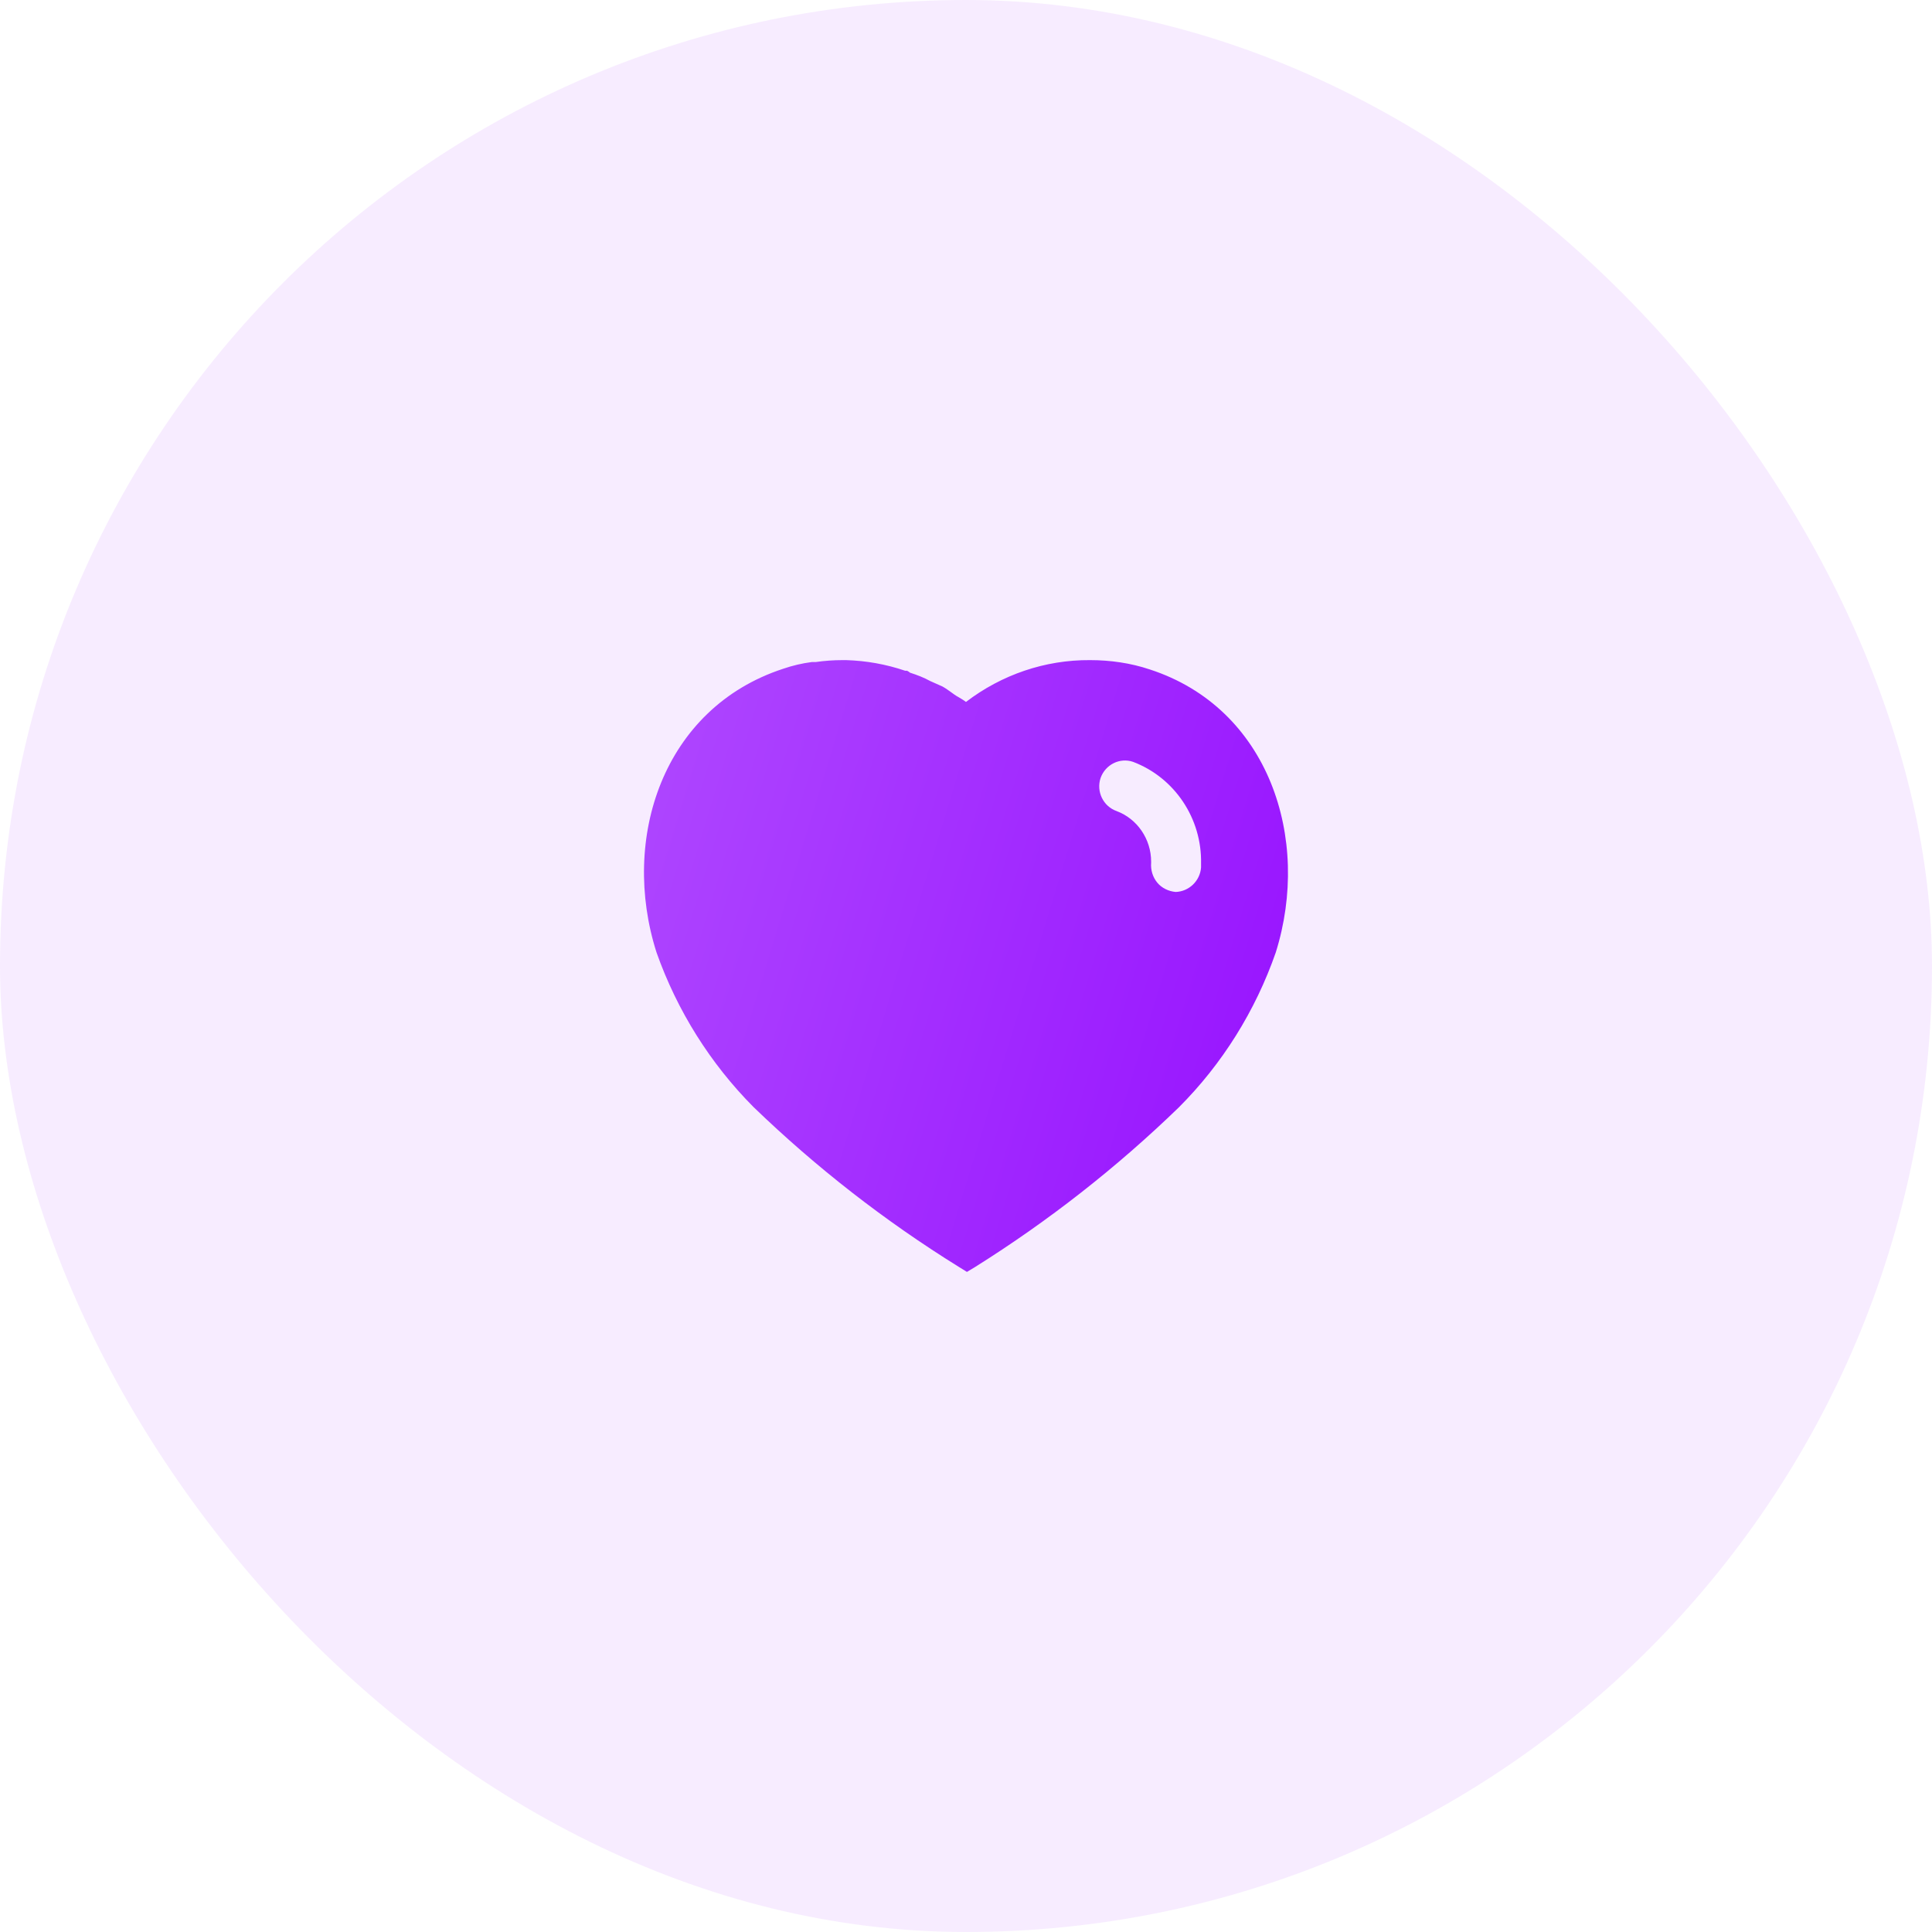 <svg width="80" height="80" viewBox="0 0 80 80" fill="none" xmlns="http://www.w3.org/2000/svg">
<rect width="80" height="80" rx="40" fill="#9610FF" fill-opacity="0.08"/>
<path fill-rule="evenodd" clip-rule="evenodd" d="M45.133 27.334C45.974 27.334 46.814 27.453 47.613 27.721C52.534 29.321 54.307 34.721 52.826 39.441C51.986 41.853 50.613 44.054 48.814 45.853C46.239 48.346 43.414 50.559 40.373 52.466L40.039 52.667L39.693 52.453C36.641 50.559 33.799 48.346 31.201 45.84C29.414 44.041 28.039 41.853 27.186 39.441C25.679 34.721 27.453 29.321 32.427 27.693C32.814 27.559 33.213 27.466 33.613 27.414H33.773C34.147 27.36 34.519 27.334 34.893 27.334H35.039C35.879 27.36 36.693 27.506 37.481 27.774H37.559C37.613 27.799 37.653 27.828 37.679 27.853C37.974 27.948 38.253 28.054 38.519 28.201L39.026 28.427C39.148 28.493 39.286 28.593 39.405 28.679C39.48 28.733 39.548 28.783 39.599 28.814C39.621 28.827 39.643 28.84 39.666 28.853C39.78 28.92 39.899 28.989 39.999 29.066C41.481 27.934 43.279 27.321 45.133 27.334ZM48.679 36.934C49.226 36.919 49.693 36.481 49.733 35.919V35.761C49.773 33.893 48.641 32.201 46.919 31.547C46.373 31.36 45.773 31.654 45.573 32.214C45.386 32.774 45.679 33.388 46.239 33.586C47.094 33.906 47.666 34.748 47.666 35.679V35.721C47.641 36.026 47.733 36.321 47.919 36.547C48.106 36.774 48.386 36.906 48.679 36.934Z" fill="url(#paint0_linear_1338_16777)"/>
<defs>
<linearGradient id="paint0_linear_1338_16777" x1="53.333" y1="52.667" x2="21.865" y2="43.064" gradientUnits="userSpaceOnUse">
<stop stop-color="#9610FF"/>
<stop offset="1" stop-color="#AF48FF"/>
</linearGradient>
</defs>
</svg>